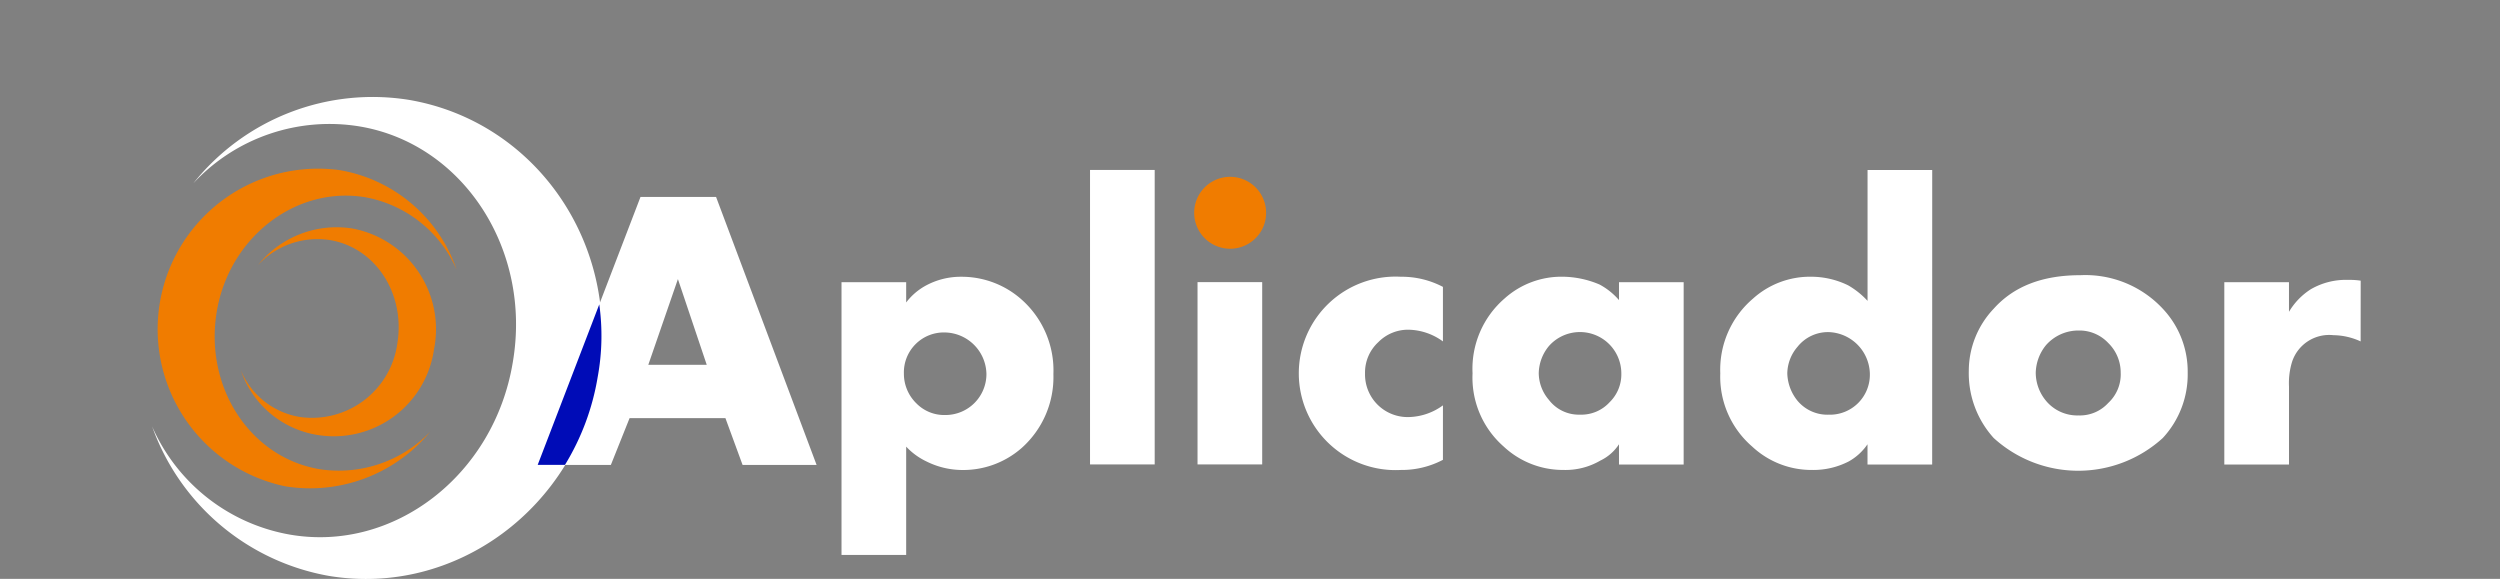 <svg xmlns="http://www.w3.org/2000/svg" xmlns:xlink="http://www.w3.org/1999/xlink" width="206.022" height="47.705" viewBox="0 0 206.022 47.705">
  <rect x="0" y="0" width="206.022" height="47.705" fill="#808080" stroke="none"/>
  <defs>
    <style>
      .cls-1, .cls-3 {
        fill: none;
      }

      .cls-2 {
        clip-path: url(#clip-path);
      }

      .cls-3 {
        stroke: #1b1918;
        stroke-miterlimit: 7.66;
        stroke-width: 0.57px;
      }

      .cls-4, .cls-6 {
        fill: #fff;
      }

      .cls-4, .cls-5, .cls-7 {
        fill-rule: evenodd;
      }

      .cls-5 {
        fill: #f07c00;
      }

      .cls-7 {
        fill: #000cb7;
      }
    </style>
    <clipPath id="clip-path">
      <rect id="Retângulo_94" data-name="Retângulo 94" class="cls-1" width="206.022" height="47.705" transform="translate(212.28 206.29)"/>
    </clipPath>
  </defs>
  <g id="Logo_invertido" class="cls-2" transform="translate(-212.28 -206.29)">
    <rect id="Retângulo_91" data-name="Retângulo 91" class="cls-3" width="540.498" height="382.181" transform="translate(44.282 43.04)"/>
    <path id="Caminho_128" data-name="Caminho 128" class="cls-4" d="M310.925,288.651c-1.541,9.309-9.823,15.665-18.361,14.188a15.28,15.28,0,0,1-11.363-8.924,18.977,18.977,0,0,0,14.573,12.326c10.4,1.733,20.351-5.585,22.213-16.435s-5.136-20.993-15.6-22.791a18.906,18.906,0,0,0-17.783,6.869,15.318,15.318,0,0,1,13.674-4.687C306.816,270.611,312.53,279.342,310.925,288.651Z" transform="translate(-56.389 -52.492)"/>
    <path id="Caminho_129" data-name="Caminho 129" class="cls-5" d="M286.778,287.74c1.027-6.163,6.548-10.4,12.262-9.437a10.2,10.2,0,0,1,7.511,5.971,12.384,12.384,0,0,0-9.694-8.218,13.229,13.229,0,0,0-4.43,26.065,12.84,12.84,0,0,0,11.941-4.494,10.458,10.458,0,0,1-9.116,3.082C289.538,299.745,285.751,293.967,286.778,287.74Z" transform="translate(-56.638 -55.754)"/>
    <path id="Caminho_130" data-name="Caminho 130" class="cls-5" d="M305.5,293.031a7.1,7.1,0,0,1-8.025,6.1,6.382,6.382,0,0,1-4.879-3.852,8,8,0,0,0,6.292,5.329,8.346,8.346,0,0,0,9.63-7.062,8.442,8.442,0,0,0-6.741-9.951,8.3,8.3,0,0,0-7.768,3.017,6.69,6.69,0,0,1,5.971-2.054C303.707,285.2,306.146,288.955,305.5,293.031Z" transform="translate(-60.47 -58.477)"/>
    <path id="Caminho_131" data-name="Caminho 131" class="cls-4" d="M344.631,293.435l-2.375-7.062-2.44,7.062ZM353.684,301.685Zm0,0h-6.1l-1.412-3.852h-7.9l-1.541,3.852H330.7l8.474-22.085H345.4Z" transform="translate(-74.11 -57.083)"/>
    <path id="Caminho_132" data-name="Caminho 132" class="cls-4" d="M381.641,297.811a3.486,3.486,0,0,0-3.4-3.37,3.293,3.293,0,0,0-3.4,3.4,3.4,3.4,0,0,0,1.027,2.44,3.21,3.21,0,0,0,2.375.963,3.377,3.377,0,0,0,3.4-3.4ZM387.162,297.875Zm0,0a7.819,7.819,0,0,1-2.632,6.1,7.293,7.293,0,0,1-4.879,1.8,6.671,6.671,0,0,1-2.953-.706,5.519,5.519,0,0,1-1.669-1.22v8.924H369.7V290.3h5.329v1.669a5.078,5.078,0,0,1,1.541-1.348,6.028,6.028,0,0,1,3.017-.77,7.428,7.428,0,0,1,5.008,1.926A7.8,7.8,0,0,1,387.162,297.875Z" transform="translate(-88.072 -60.753)"/>
    <rect id="Retângulo_92" data-name="Retângulo 92" class="cls-6" width="5.329" height="24.268" transform="translate(302.108 220.295)"/>
    <rect id="Retângulo_93" data-name="Retângulo 93" class="cls-6" width="5.329" height="15.023" transform="translate(310.967 229.54)"/>
    <path id="Caminho_133" data-name="Caminho 133" class="cls-5" d="M420.888,279.984a2.908,2.908,0,0,1-.9,2.119,2.963,2.963,0,1,1,.9-2.119Z" transform="translate(-104.271 -56.151)"/>
    <path id="Caminho_134" data-name="Caminho 134" class="cls-4" d="M440.276,304.937a7.274,7.274,0,0,1-3.467.835,7.973,7.973,0,1,1,0-15.922,7.274,7.274,0,0,1,3.467.835v4.494a4.956,4.956,0,0,0-2.76-.963,3.435,3.435,0,0,0-2.568,1.027,3.39,3.39,0,0,0-1.091,2.568,3.512,3.512,0,0,0,3.659,3.6,4.956,4.956,0,0,0,2.761-.963Z" transform="translate(-109.086 -60.753)"/>
    <path id="Caminho_135" data-name="Caminho 135" class="cls-4" d="M462.957,297.81a3.411,3.411,0,0,0-5.971-2.247,3.6,3.6,0,0,0-.835,2.247,3.423,3.423,0,0,0,.835,2.183,3.1,3.1,0,0,0,2.568,1.22,3.159,3.159,0,0,0,2.44-1.027A3.21,3.21,0,0,0,462.957,297.81ZM468.093,305.322Zm0,0h-5.329v-1.669A3.788,3.788,0,0,1,461.224,305a5.7,5.7,0,0,1-3.017.77,7.158,7.158,0,0,1-4.943-1.926,7.55,7.55,0,0,1-2.568-6.035,7.659,7.659,0,0,1,2.632-6.163,7.017,7.017,0,0,1,4.815-1.8,7.935,7.935,0,0,1,3.017.642,5.639,5.639,0,0,1,1.605,1.284V290.3h5.329Z" transform="translate(-117.065 -60.752)"/>
    <path id="Caminho_136" data-name="Caminho 136" class="cls-4" d="M494.823,292.906a3.512,3.512,0,0,0-3.4-3.4,3.21,3.21,0,0,0-2.568,1.22,3.422,3.422,0,0,0-.835,2.183,3.736,3.736,0,0,0,.835,2.247,3.21,3.21,0,0,0,2.568,1.156,3.293,3.293,0,0,0,3.4-3.4ZM499.959,300.418Zm0,0H494.63v-1.669a4.557,4.557,0,0,1-1.541,1.412,6.35,6.35,0,0,1-3.017.706,7.158,7.158,0,0,1-4.943-1.926,7.6,7.6,0,0,1-2.632-6.035,7.7,7.7,0,0,1,2.7-6.163,7.017,7.017,0,0,1,4.815-1.8,6.946,6.946,0,0,1,3.017.706,6.672,6.672,0,0,1,1.605,1.284V276.15h5.329Z" transform="translate(-128.451 -55.848)"/>
    <path id="Caminho_137" data-name="Caminho 137" class="cls-4" d="M526.918,297.675a3.4,3.4,0,0,0-1.027-2.44,3.255,3.255,0,0,0-2.44-1.027,3.551,3.551,0,0,0-2.7,1.22,3.737,3.737,0,0,0-.834,2.247,3.633,3.633,0,0,0,.834,2.311,3.351,3.351,0,0,0,2.7,1.22,3.159,3.159,0,0,0,2.44-1.027A3.211,3.211,0,0,0,526.918,297.675ZM532.439,297.675Zm0,0a7.7,7.7,0,0,1-2.054,5.393,10.345,10.345,0,0,1-13.931,0,7.941,7.941,0,0,1-2.054-5.521,7.454,7.454,0,0,1,2.054-5.136c1.669-1.862,4.045-2.761,7.126-2.761a8.718,8.718,0,0,1,6.805,2.761A7.537,7.537,0,0,1,532.439,297.675Z" transform="translate(-139.874 -60.681)"/>
    <path id="Caminho_138" data-name="Caminho 138" class="cls-4" d="M558.435,295.32a5.475,5.475,0,0,0-2.247-.514,3.217,3.217,0,0,0-3.4,2.183,5.926,5.926,0,0,0-.257,2.054v6.42H547.2V290.441h5.329v2.44a5.572,5.572,0,0,1,1.8-1.862,5.778,5.778,0,0,1,3.082-.77,6.265,6.265,0,0,1,1.027.064Z" transform="translate(-151.617 -60.894)"/>
    <path id="Caminho_139" data-name="Caminho 139" class="cls-7" d="M332.947,306.625a20.171,20.171,0,0,0,2.7-7.255,18.713,18.713,0,0,0,.128-5.971L330.7,306.625Z" transform="translate(-74.11 -62.024)"/>
  </g>
</svg>
